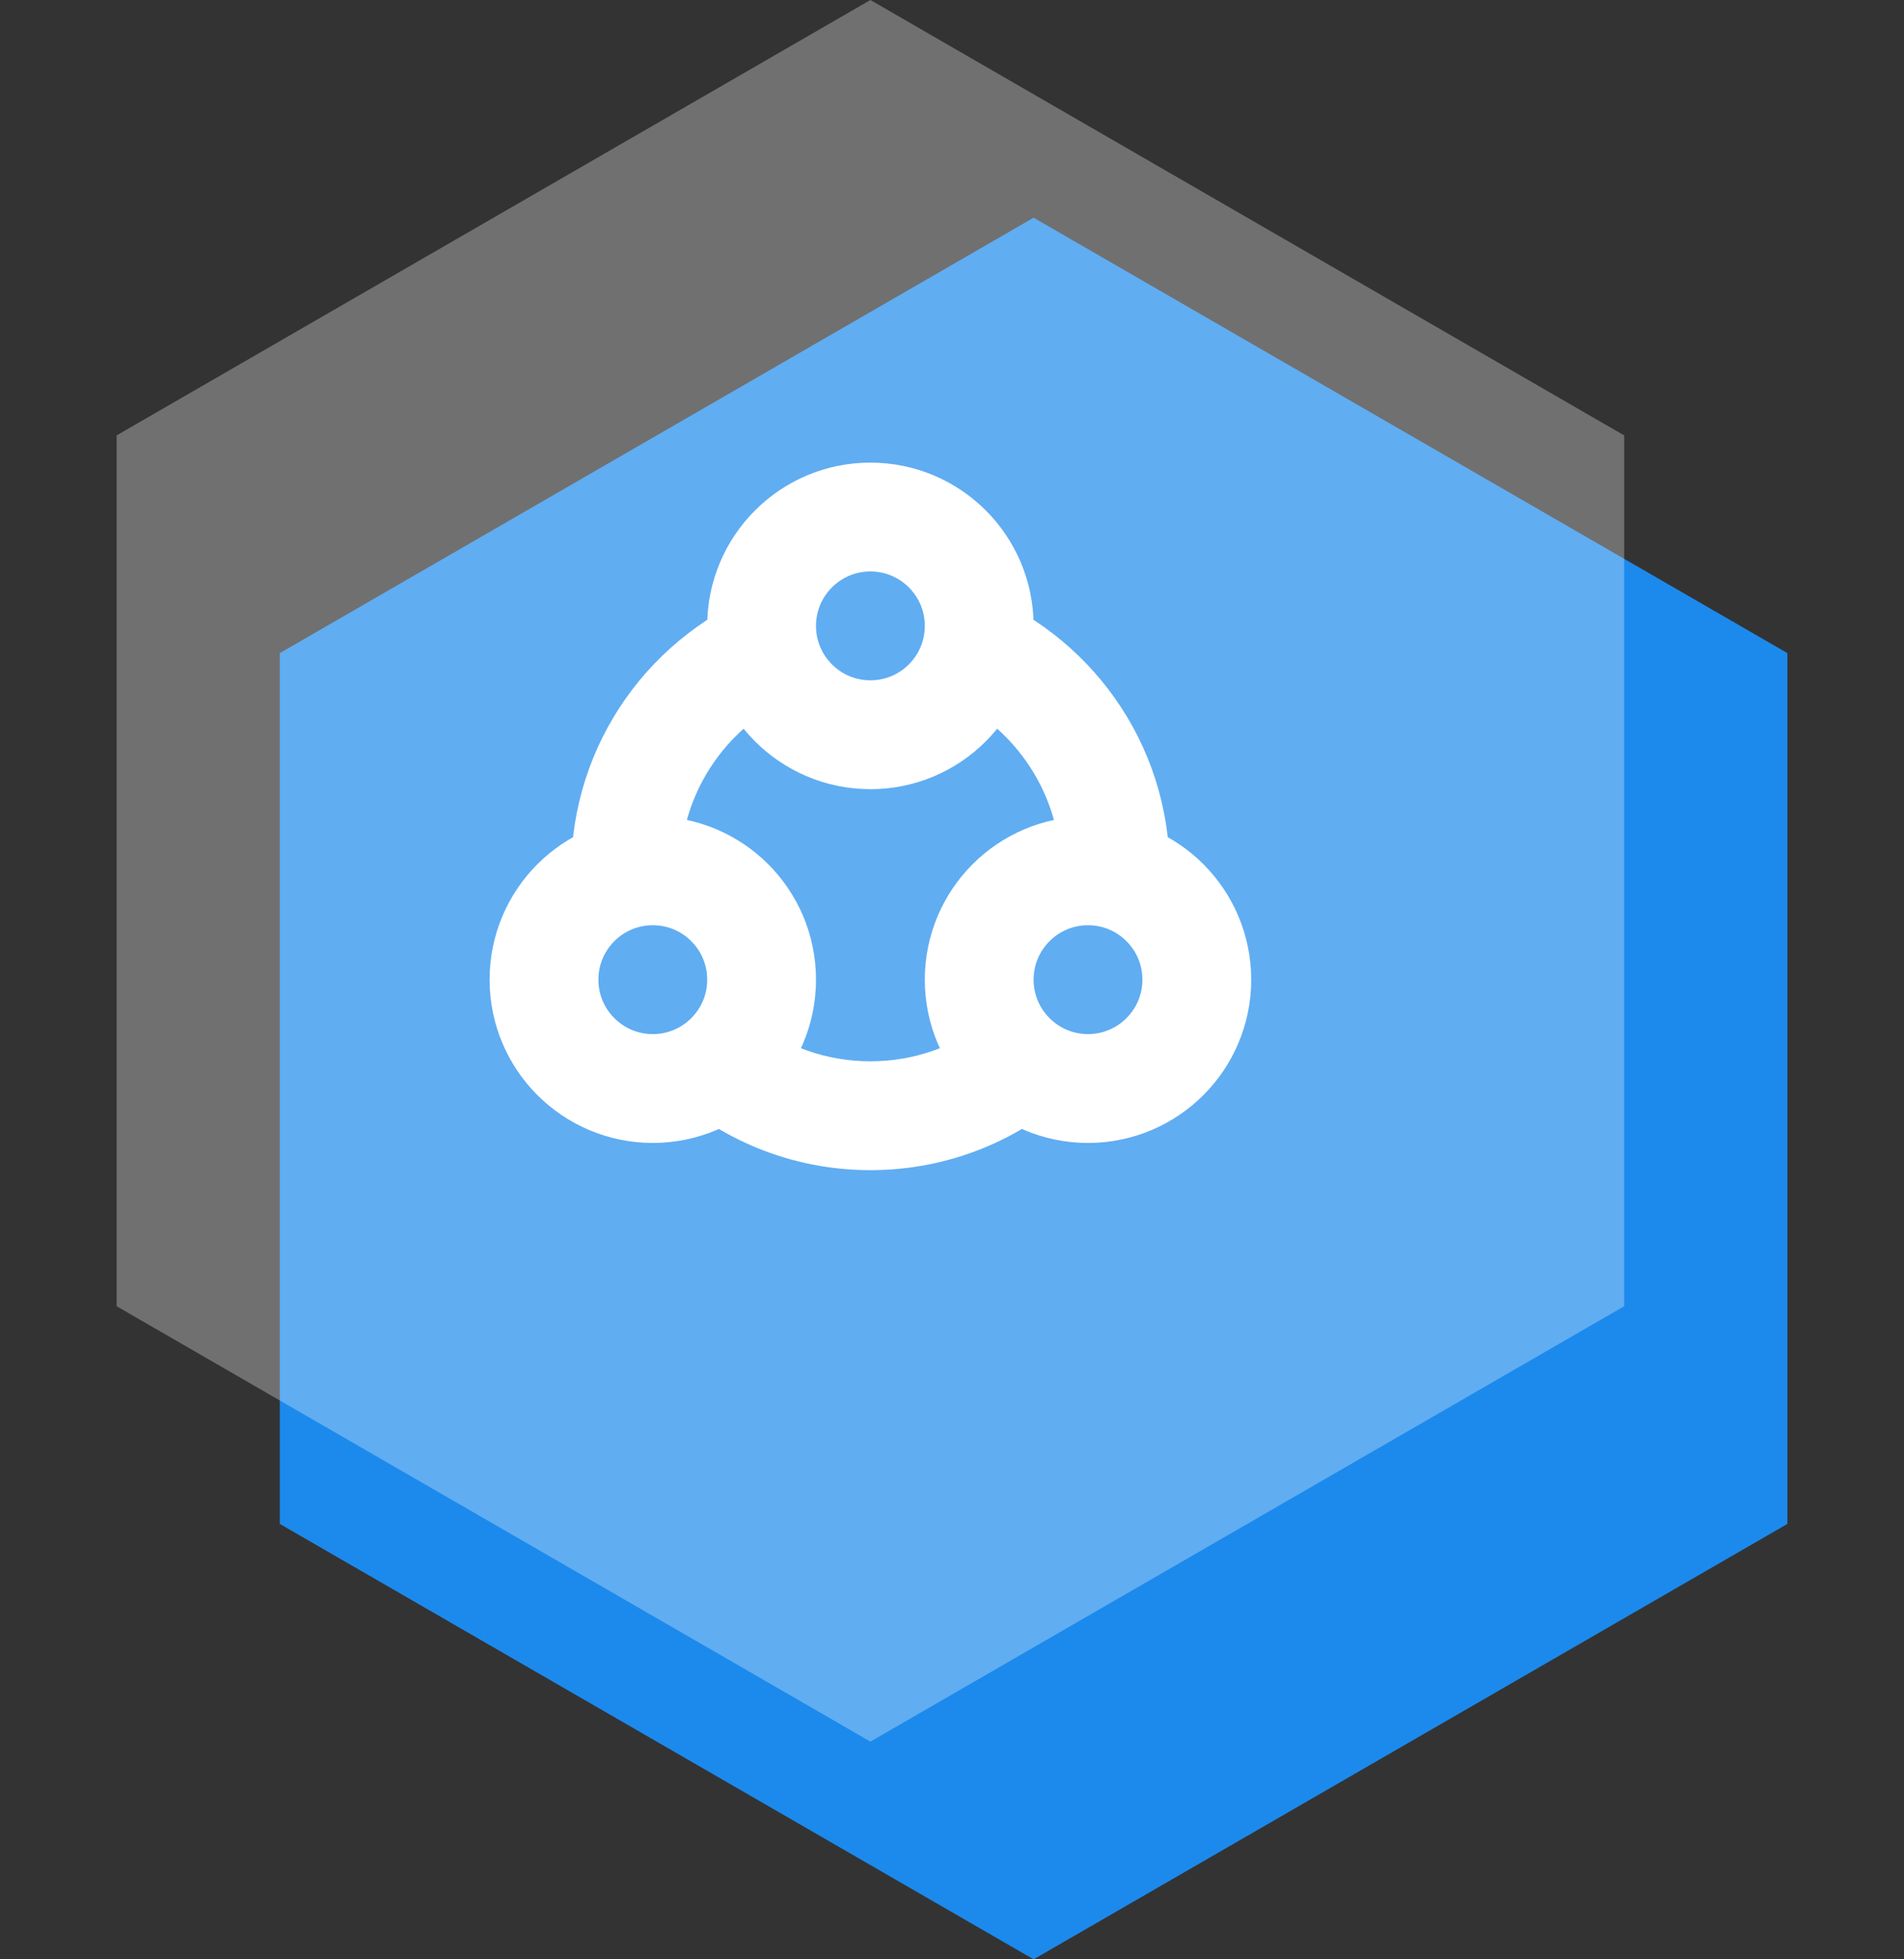<?xml version="1.0" encoding="UTF-8"?>
<svg width="70px" height="72px" viewBox="0 0 70 72" version="1.1" xmlns="http://www.w3.org/2000/svg" xmlns:xlink="http://www.w3.org/1999/xlink">
    <rect x="0" y="0" width="70" height="72" fill="#333333" stroke="none"/>
    <title>协作</title>
    <g id="切图" stroke="none" stroke-width="1" fill="none" fill-rule="evenodd">
        <g transform="translate(-202, -393)" id="协作">
            <g transform="translate(202, 393)">
                <polygon id="多边形" fill="#1C8AEC" points="38 8 65.713 24 65.713 56 38 72 10.287 56 10.287 24"></polygon>
                <polygon id="多边形" points="32 0 59.713 16 59.713 48 32 64 4.287 48 4.287 16"></polygon>
                <polygon id="多边形" fill="#FFFFFF" opacity="0.3" points="32 0 59.713 16 59.713 48 32 64 4.287 48 4.287 16"></polygon>
                <path d="M39.573,39.977 L39.489,40.057 C37.525,41.883 34.893,43 32,43 C29.065,43 26.398,41.85 24.426,39.977 C25.911,39.82 27.152,38.851 27.7,37.523 C28.886,38.449 30.379,39 32,39 C33.621,39 35.114,38.449 36.301,37.523 C36.848,38.851 38.089,39.82 39.573,39.977 Z M28,23 C28,24.024 28.385,24.958 29.018,25.666 C26.644,26.785 25,29.2 25,32 L25.003,32.127 C24.682,32.044 24.346,32 24,32 C22.844,32 21.803,32.49 21.073,33.274 C21.025,32.856 21,32.431 21,32 C21,27.275 23.979,23.246 28.162,21.688 L28.229,21.664 C28.081,22.082 28,22.531 28,23 Z M35.771,21.664 L35.838,21.688 C40.021,23.246 43,27.275 43,32 C43,32.431 42.975,32.856 42.927,33.274 C42.197,32.49 41.156,32 40,32 C39.654,32 39.318,32.044 38.997,32.127 C39,32.085 39,32.043 39,32 C39,29.2 37.356,26.785 34.982,25.665 C35.615,24.958 36,24.024 36,23 C36,22.531 35.919,22.082 35.771,21.664 Z" id="形状结合" fill="#FFFFFF" fill-rule="nonzero"></path>
                <path d="M32,27 C34.209,27 36,25.209 36,23 C36,20.791 34.209,19 32,19 C29.791,19 28,20.791 28,23 C28,25.209 29.791,27 32,27 Z M40,40 C42.209,40 44,38.209 44,36 C44,33.791 42.209,32 40,32 C37.791,32 36,33.791 36,36 C36,38.209 37.791,40 40,40 Z M24,40 C26.209,40 28,38.209 28,36 C28,33.791 26.209,32 24,32 C21.791,32 20,33.791 20,36 C20,38.209 21.791,40 24,40 Z" id="形状结合" stroke="#FFFFFF" stroke-width="4"></path>
            </g>
        </g>
    </g>
</svg>
